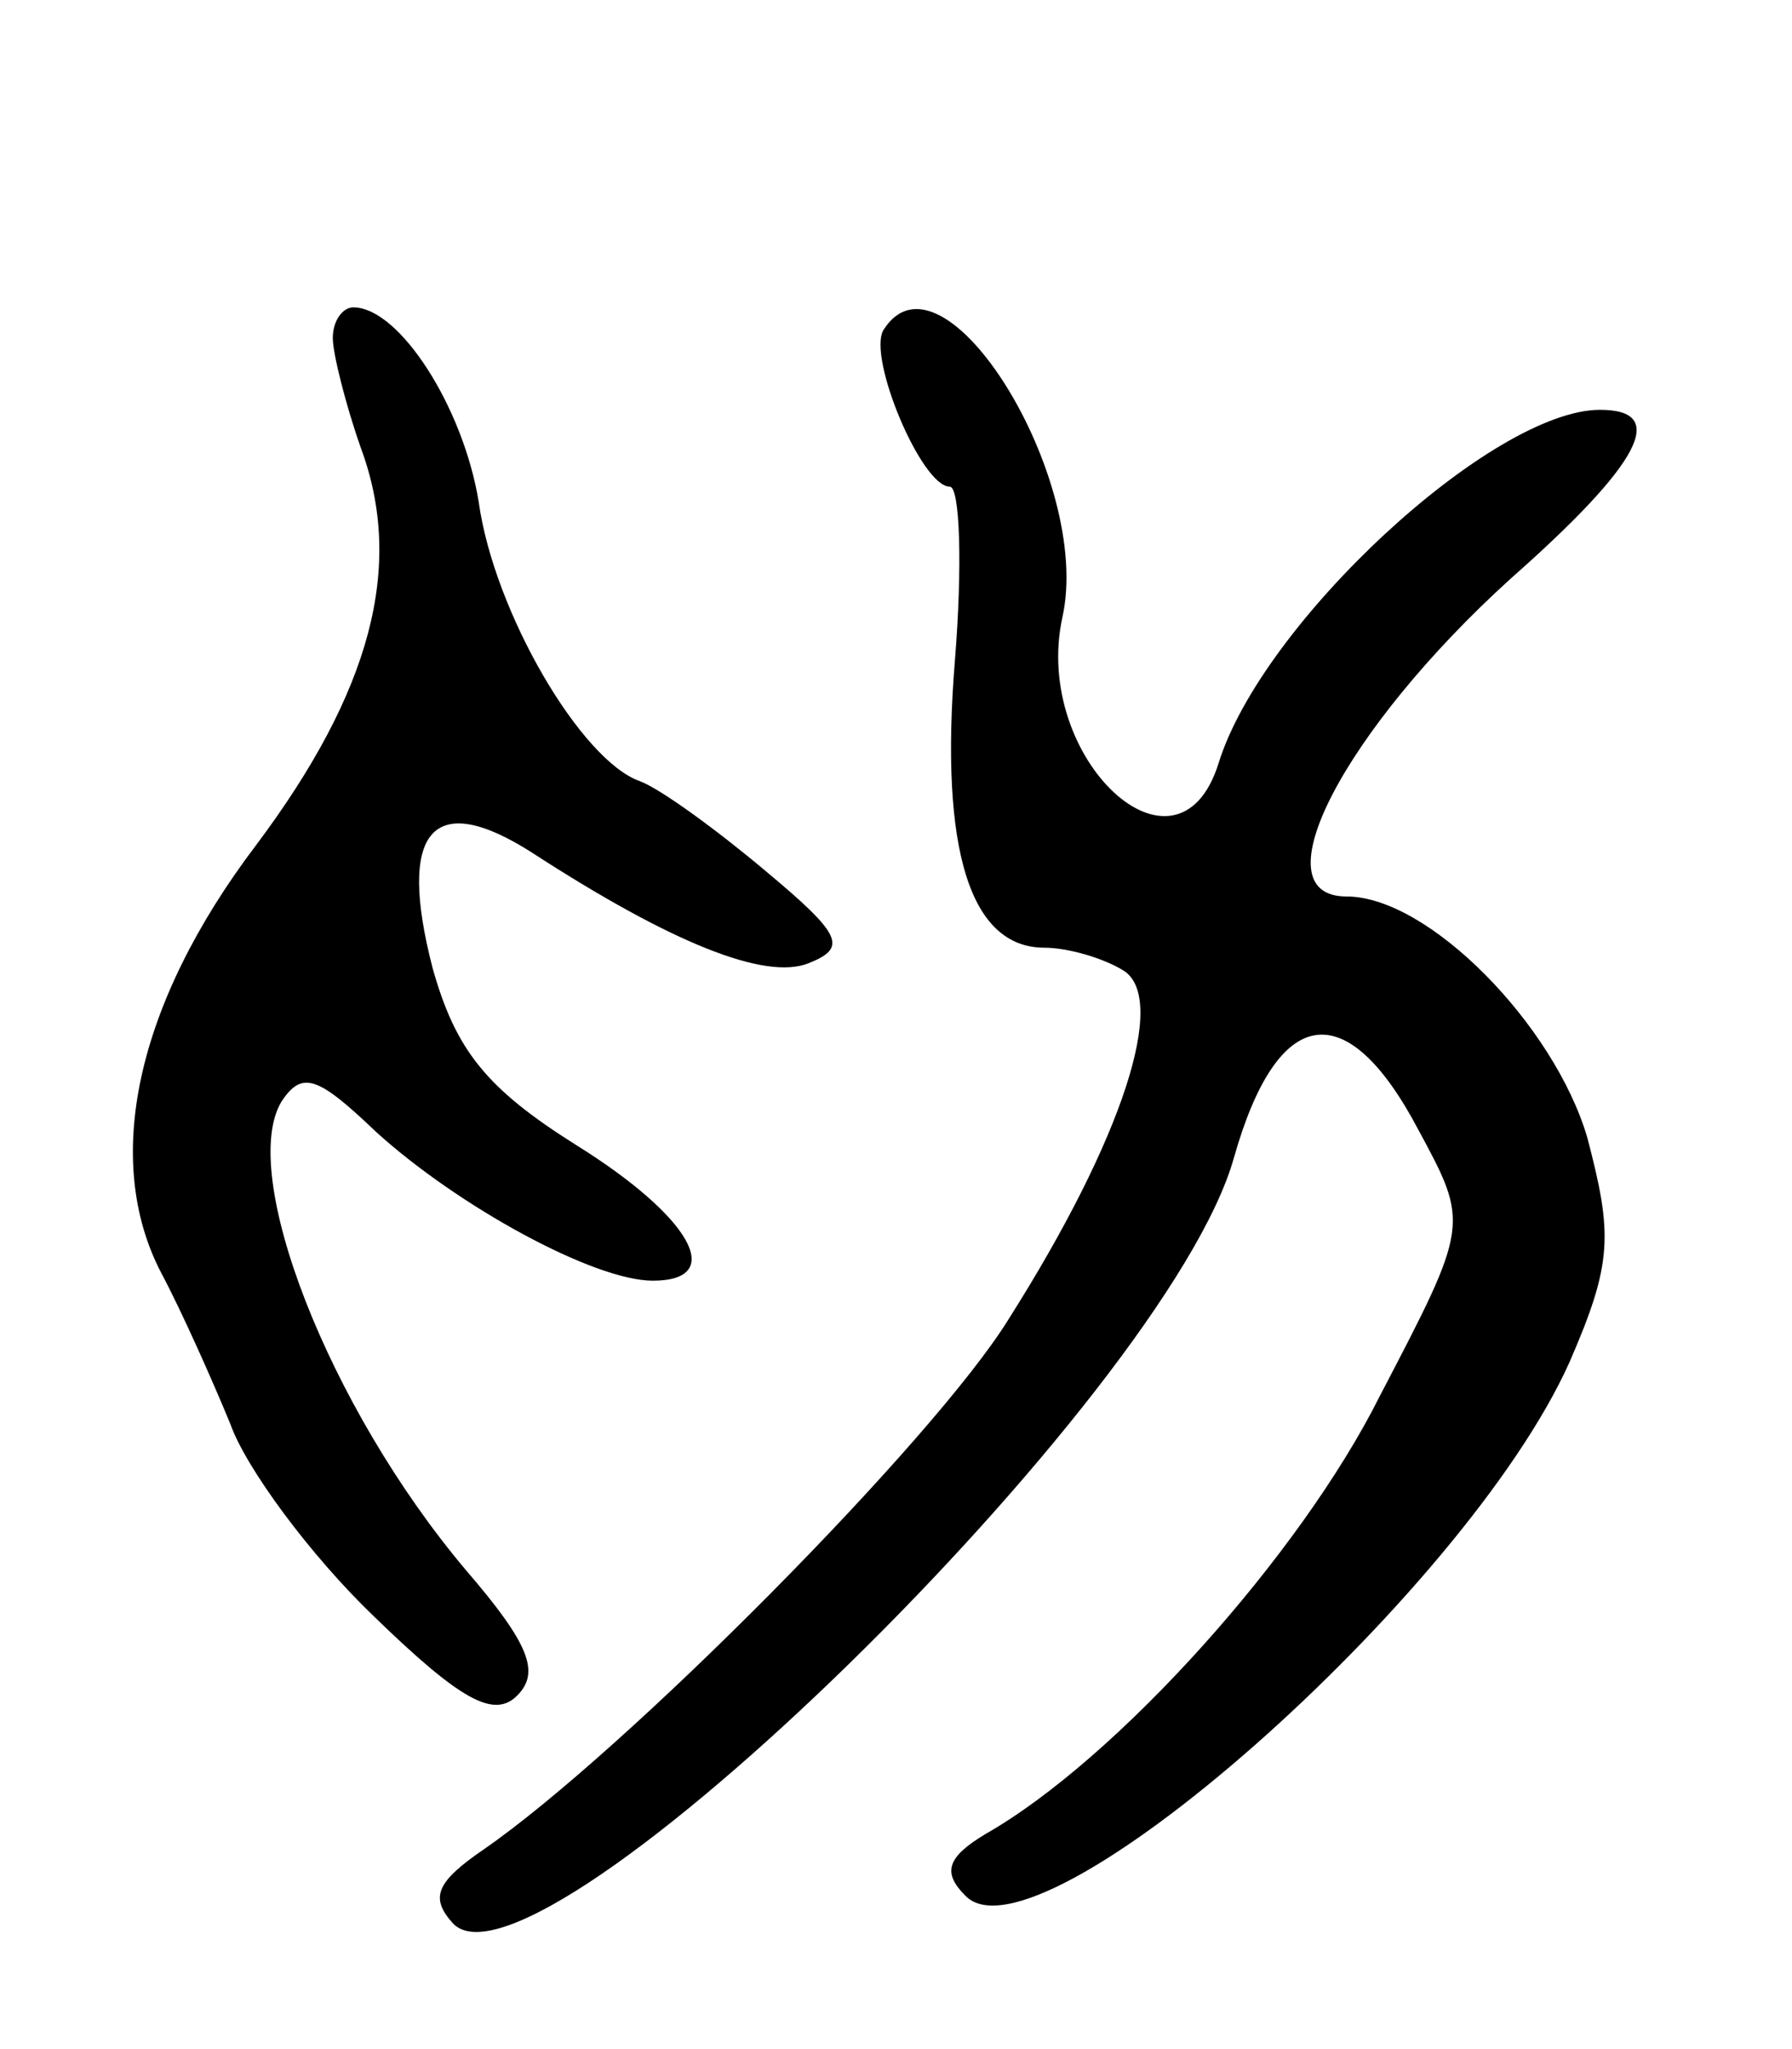 <svg version="1.0" xmlns="http://www.w3.org/2000/svg"
 width="70pt" height="80pt" viewBox="0 0 70 80"
 preserveAspectRatio="xMidYMid meet">
<g transform="translate(0,80) scale(0.1,-0.1)"
fill="#000000" stroke="none">
<path d="M130 668 c0 -6 5 -26 11 -43 17 -46 4 -95 -41 -155 -47 -62 -60 -123
-37 -167 8 -15 20 -42 27 -59 6 -17 31 -51 56 -75 34 -33 47 -40 56 -31 9 9 5
20 -20 49 -54 64 -89 155 -72 183 8 12 14 10 37 -12 32 -29 85 -58 108 -58 29
0 15 25 -30 53 -35 22 -47 37 -56 69 -14 54 0 70 39 45 54 -35 91 -50 108 -43
15 6 13 11 -17 36 -19 16 -41 32 -49 35 -23 8 -57 66 -63 109 -6 37 -31 76
-49 76 -4 0 -8 -5 -8 -12z"/>
<path d="M345 671 c-6 -11 15 -61 26 -61 4 0 5 -31 2 -68 -6 -74 6 -112 35
-112 9 0 23 -4 31 -9 17 -11 0 -65 -45 -136 -29 -47 -150 -169 -205 -207 -19
-13 -21 -19 -12 -29 33 -34 279 206 305 299 17 60 44 64 72 11 20 -37 20 -37
-15 -104 -31 -62 -103 -142 -154 -171 -15 -9 -17 -15 -8 -24 28 -30 195 117
236 208 17 39 17 50 7 88 -13 44 -62 94 -94 94 -35 0 -1 65 64 124 51 45 62
66 35 66 -42 0 -132 -83 -149 -138 -16 -51 -73 2 -61 57 12 54 -47 149 -70
112z"/>
</g>
</svg>
